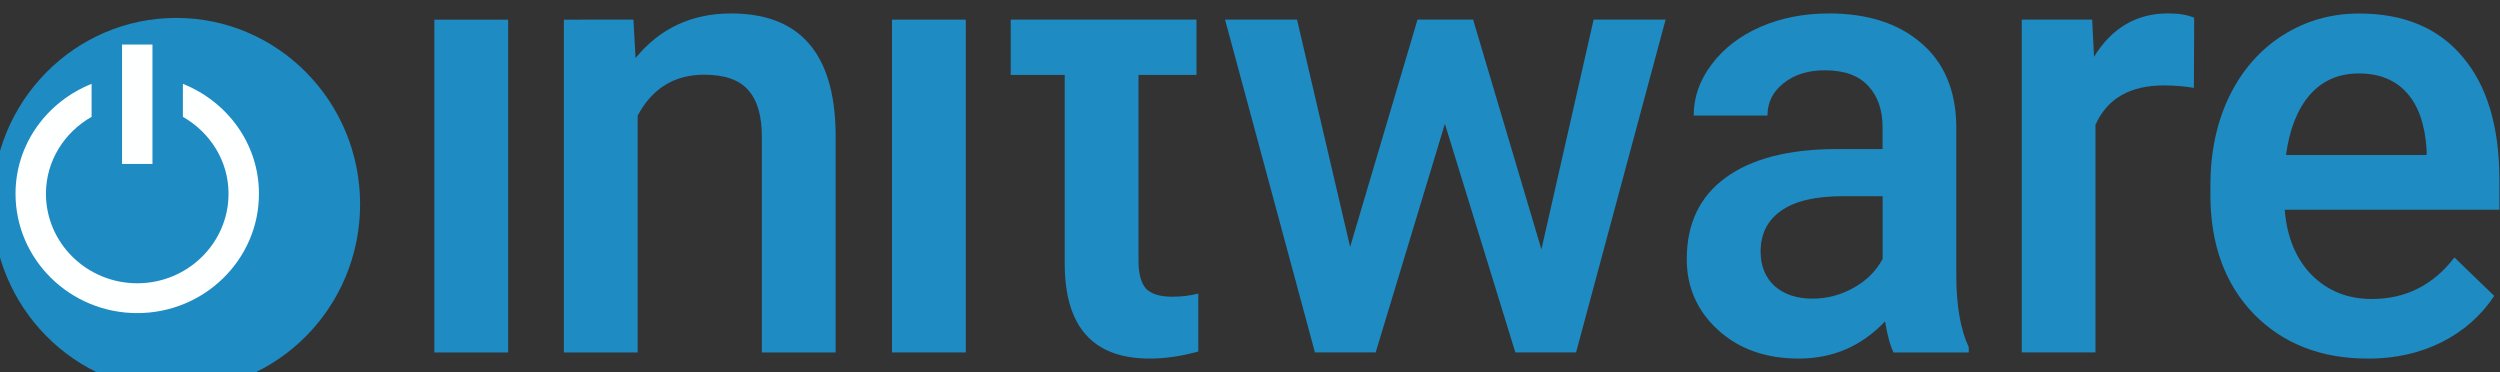 <?xml version="1.0" encoding="UTF-8" standalone="no"?>
<!-- Created with Inkscape (http://www.inkscape.org/) -->

<svg
   width="42mm"
   height="6.25mm"
   viewBox="0 0 42 6.25"
   version="1.1"
   id="svg5"
   inkscape:version="1.1 (c68e22c387, 2021-05-23)"
   sodipodi:docname="b-logo.svg"
   xmlns:inkscape="http://www.inkscape.org/namespaces/inkscape"
   xmlns:sodipodi="http://sodipodi.sourceforge.net/DTD/sodipodi-0.dtd"
   xmlns="http://www.w3.org/2000/svg"
   xmlns:svg="http://www.w3.org/2000/svg">
  <rect x="0" y="0" width="42" height="6.25" fill="#333333" stroke="none"/>
  <sodipodi:namedview
     id="namedview7"
     pagecolor="#ffffff"
     bordercolor="#666666"
     borderopacity="1.0"
     inkscape:pageshadow="2"
     inkscape:pageopacity="0.0"
     inkscape:pagecheckerboard="0"
     inkscape:document-units="mm"
     showgrid="false"
     inkscape:zoom="5.9295174"
     inkscape:cx="56.749981"
     inkscape:cy="30.440926"
     inkscape:window-width="1920"
     inkscape:window-height="1017"
     inkscape:window-x="892"
     inkscape:window-y="166"
     inkscape:window-maximized="1"
     inkscape:current-layer="text1310"
     width="46mm"
     fit-margin-top="0"
     fit-margin-left="0"
     fit-margin-bottom="0"
     fit-margin-right="0"
     showguides="false"
     lock-margins="false" />
  <defs
     id="defs2" />
  <g
     inkscape:label="Layer 1"
     inkscape:groupmode="layer"
     id="layer1"
     transform="translate(-0.25,-1)">
    <g
       aria-label="initware"
       id="text1310"
       style="font-weight:900;font-size:10.583px;line-height:1.25;font-family:Roboto;-inkscape-font-specification:'Roboto Heavy';stroke-width:0.265">
      <g
         id="g1285"
         transform="matrix(0.987,0,0,1,-31.655,-97.672)">
        <path
           d="M 40.975,104.593 H 39.719 v -5.591 h 1.256 z"
           style="font-weight:500;-inkscape-font-specification:'Roboto Medium';fill:#1e8bc3;fill-opacity:1"
           id="path6374"
           sodipodi:nodetypes="ccccc" />
        <path
           d="m 43.107,99.001 0.036,0.646 q 0.62,-0.749 1.628,-0.749 1.747,0 1.778,2 v 3.695 h -1.256 v -3.623 q 0,-0.532 -0.233,-0.785 -0.227,-0.258 -0.749,-0.258 -0.76,0 -1.132,0.687 v 3.979 h -1.256 v -5.591 z"
           style="font-weight:500;-inkscape-font-specification:'Roboto Medium';fill:#1e8bc3;fill-opacity:1"
           id="path6376" />
        <path
           d="m 48.764,104.593 h -1.256 v -5.591 h 1.256 z"
           style="font-weight:500;-inkscape-font-specification:'Roboto Medium';fill:#1e8bc3;fill-opacity:1"
           id="path6378"
           sodipodi:nodetypes="ccccc" />
        <path
           d="m 51.704,99.001 v 0 h 0.987 v 0.93 h -0.987 v 3.121 c 0,0.214 0.041,0.369 0.124,0.465 0.086,0.093 0.238,0.14 0.455,0.14 0.145,0 0.291,-0.017 0.439,-0.052 v 0.972 c -0.286,0.079 -0.562,0.119 -0.827,0.119 -0.965,0 -1.447,-0.532 -1.447,-1.597 V 99.931 H 49.529 V 99.001 h 0.92 v 0 z"
           style="font-weight:500;-inkscape-font-specification:'Roboto Medium';fill:#1e8bc3;fill-opacity:1"
           id="path6380"
           sodipodi:nodetypes="cccccscsccsscccccc" />
        <path
           d="m 58.562,102.861 0.889,-3.86 h 1.225 l -1.524,5.591 h -1.034 l -1.199,-3.84 -1.178,3.84 h -1.034 l -1.53,-5.591 h 1.225 l 0.904,3.819 1.147,-3.819 h 0.946 z"
           style="font-weight:500;-inkscape-font-specification:'Roboto Medium';fill:#1e8bc3;fill-opacity:1"
           id="path6382" />
        <path
           d="m 64.556,104.593 q -0.083,-0.16 -0.145,-0.522 -0.599,0.625 -1.468,0.625 -0.842,0 -1.375,-0.481 -0.532,-0.481 -0.532,-1.189 0,-0.894 0.661,-1.369 0.667,-0.481 1.902,-0.481 h 0.77 v -0.367 q 0,-0.434 -0.243,-0.692 -0.243,-0.264 -0.739,-0.264 -0.429,0 -0.703,0.217 -0.274,0.212 -0.274,0.543 h -1.256 q 0,-0.46 0.305,-0.858 0.305,-0.403 0.827,-0.63 0.527,-0.227 1.173,-0.227 0.982,0 1.566,0.496 0.584,0.491 0.599,1.385 v 2.522 q 0,0.754 0.212,1.204 v 0.088 z m -1.38,-0.904 q 0.372,0 0.698,-0.181 0.331,-0.181 0.496,-0.486 v -1.054 h -0.677 q -0.698,0 -1.049,0.243 -0.351,0.243 -0.351,0.687 0,0.362 0.238,0.579 0.243,0.212 0.646,0.212 z"
           style="font-weight:500;-inkscape-font-specification:'Roboto Medium';fill:#1e8bc3;fill-opacity:1"
           id="path6384" />
        <path
           d="m 69.668,100.148 q -0.248,-0.041 -0.512,-0.041 -0.863,0 -1.163,0.661 v 3.824 H 66.738 v -5.591 h 1.199 l 0.031,0.625 q 0.455,-0.729 1.261,-0.729 0.269,0 0.444,0.072 z"
           style="font-weight:500;-inkscape-font-specification:'Roboto Medium';fill:#1e8bc3;fill-opacity:1"
           id="path6386" />
        <path
           d="m 72.626,104.696 q -1.194,0 -1.938,-0.749 Q 69.949,103.192 69.949,101.942 v -0.155 q 0,-0.837 0.32,-1.493 0.326,-0.661 0.91,-1.028 0.584,-0.367 1.302,-0.367 1.142,0 1.762,0.729 0.625,0.729 0.625,2.062 v 0.506 h -3.654 q 0.057,0.692 0.46,1.096 0.408,0.403 1.023,0.403 0.863,0 1.406,-0.698 l 0.677,0.646 q -0.336,0.501 -0.899,0.78 -0.558,0.274 -1.256,0.274 z M 72.476,99.906 q -0.517,0 -0.837,0.362 -0.315,0.362 -0.403,1.008 h 2.393 v -0.093 Q 73.587,100.551 73.292,100.231 72.998,99.906 72.476,99.906 Z"
           style="font-weight:500;-inkscape-font-specification:'Roboto Medium';fill:#1e8bc3;fill-opacity:1"
           id="path6388" />
        <g
           inkscape:label="Layer 1"
           id="layer1-9"
           transform="matrix(0.313,0,0,0.313,10.564,-242.623)"
           style="stroke:none">
          <g
             id="g972"
             transform="matrix(2.222,0,0,2.222,-4870.223,-6434.595)"
             style="stroke:none;stroke-width:0.5">
            <circle
               style="opacity:1;vector-effect:none;fill:#1e8bc3;fill-opacity:1;stroke:none;stroke-width:0.9;stroke-linecap:round;stroke-linejoin:round;stroke-miterlimit:4;stroke-dasharray:none;stroke-dashoffset:0;stroke-opacity:1"
               id="circle1562"
               cx="2227.422"
               cy="3391.519"
               r="4.5" />
            <g
               id="g83"
               transform="matrix(0.076,0,0,0.069,2055.701,3156.867)"
               style="stroke:none">
              <path
                 d="m 2251.831,3386.647 h -9.799 v -41.784 h 9.799 z m 34.296,10.445 c 0,23.056 -17.579,41.783 -39.196,41.783 -21.617,0 -39.197,-18.727 -39.197,-41.783 0,-17.463 10.182,-32.256 24.497,-38.479 v 11.549 c -8.755,5.426 -14.698,15.383 -14.698,26.93 0,17.281 13.187,31.338 29.397,31.338 16.212,0 29.397,-14.057 29.397,-31.338 0,-11.527 -5.953,-21.504 -14.698,-26.93 v -11.549 c 14.316,6.223 24.497,21.015 24.497,38.479 z"
                 id="path4184"
                 inkscape:connector-curvature="0"
                 sodipodi:nodetypes="cccccsssccsssccs"
                 style="fill:#ffffff;fill-opacity:0.996;stroke:none;stroke-width:0.118;stroke-opacity:1" />
            </g>
          </g>
        </g>
      </g>
    </g>
  </g>
</svg>
